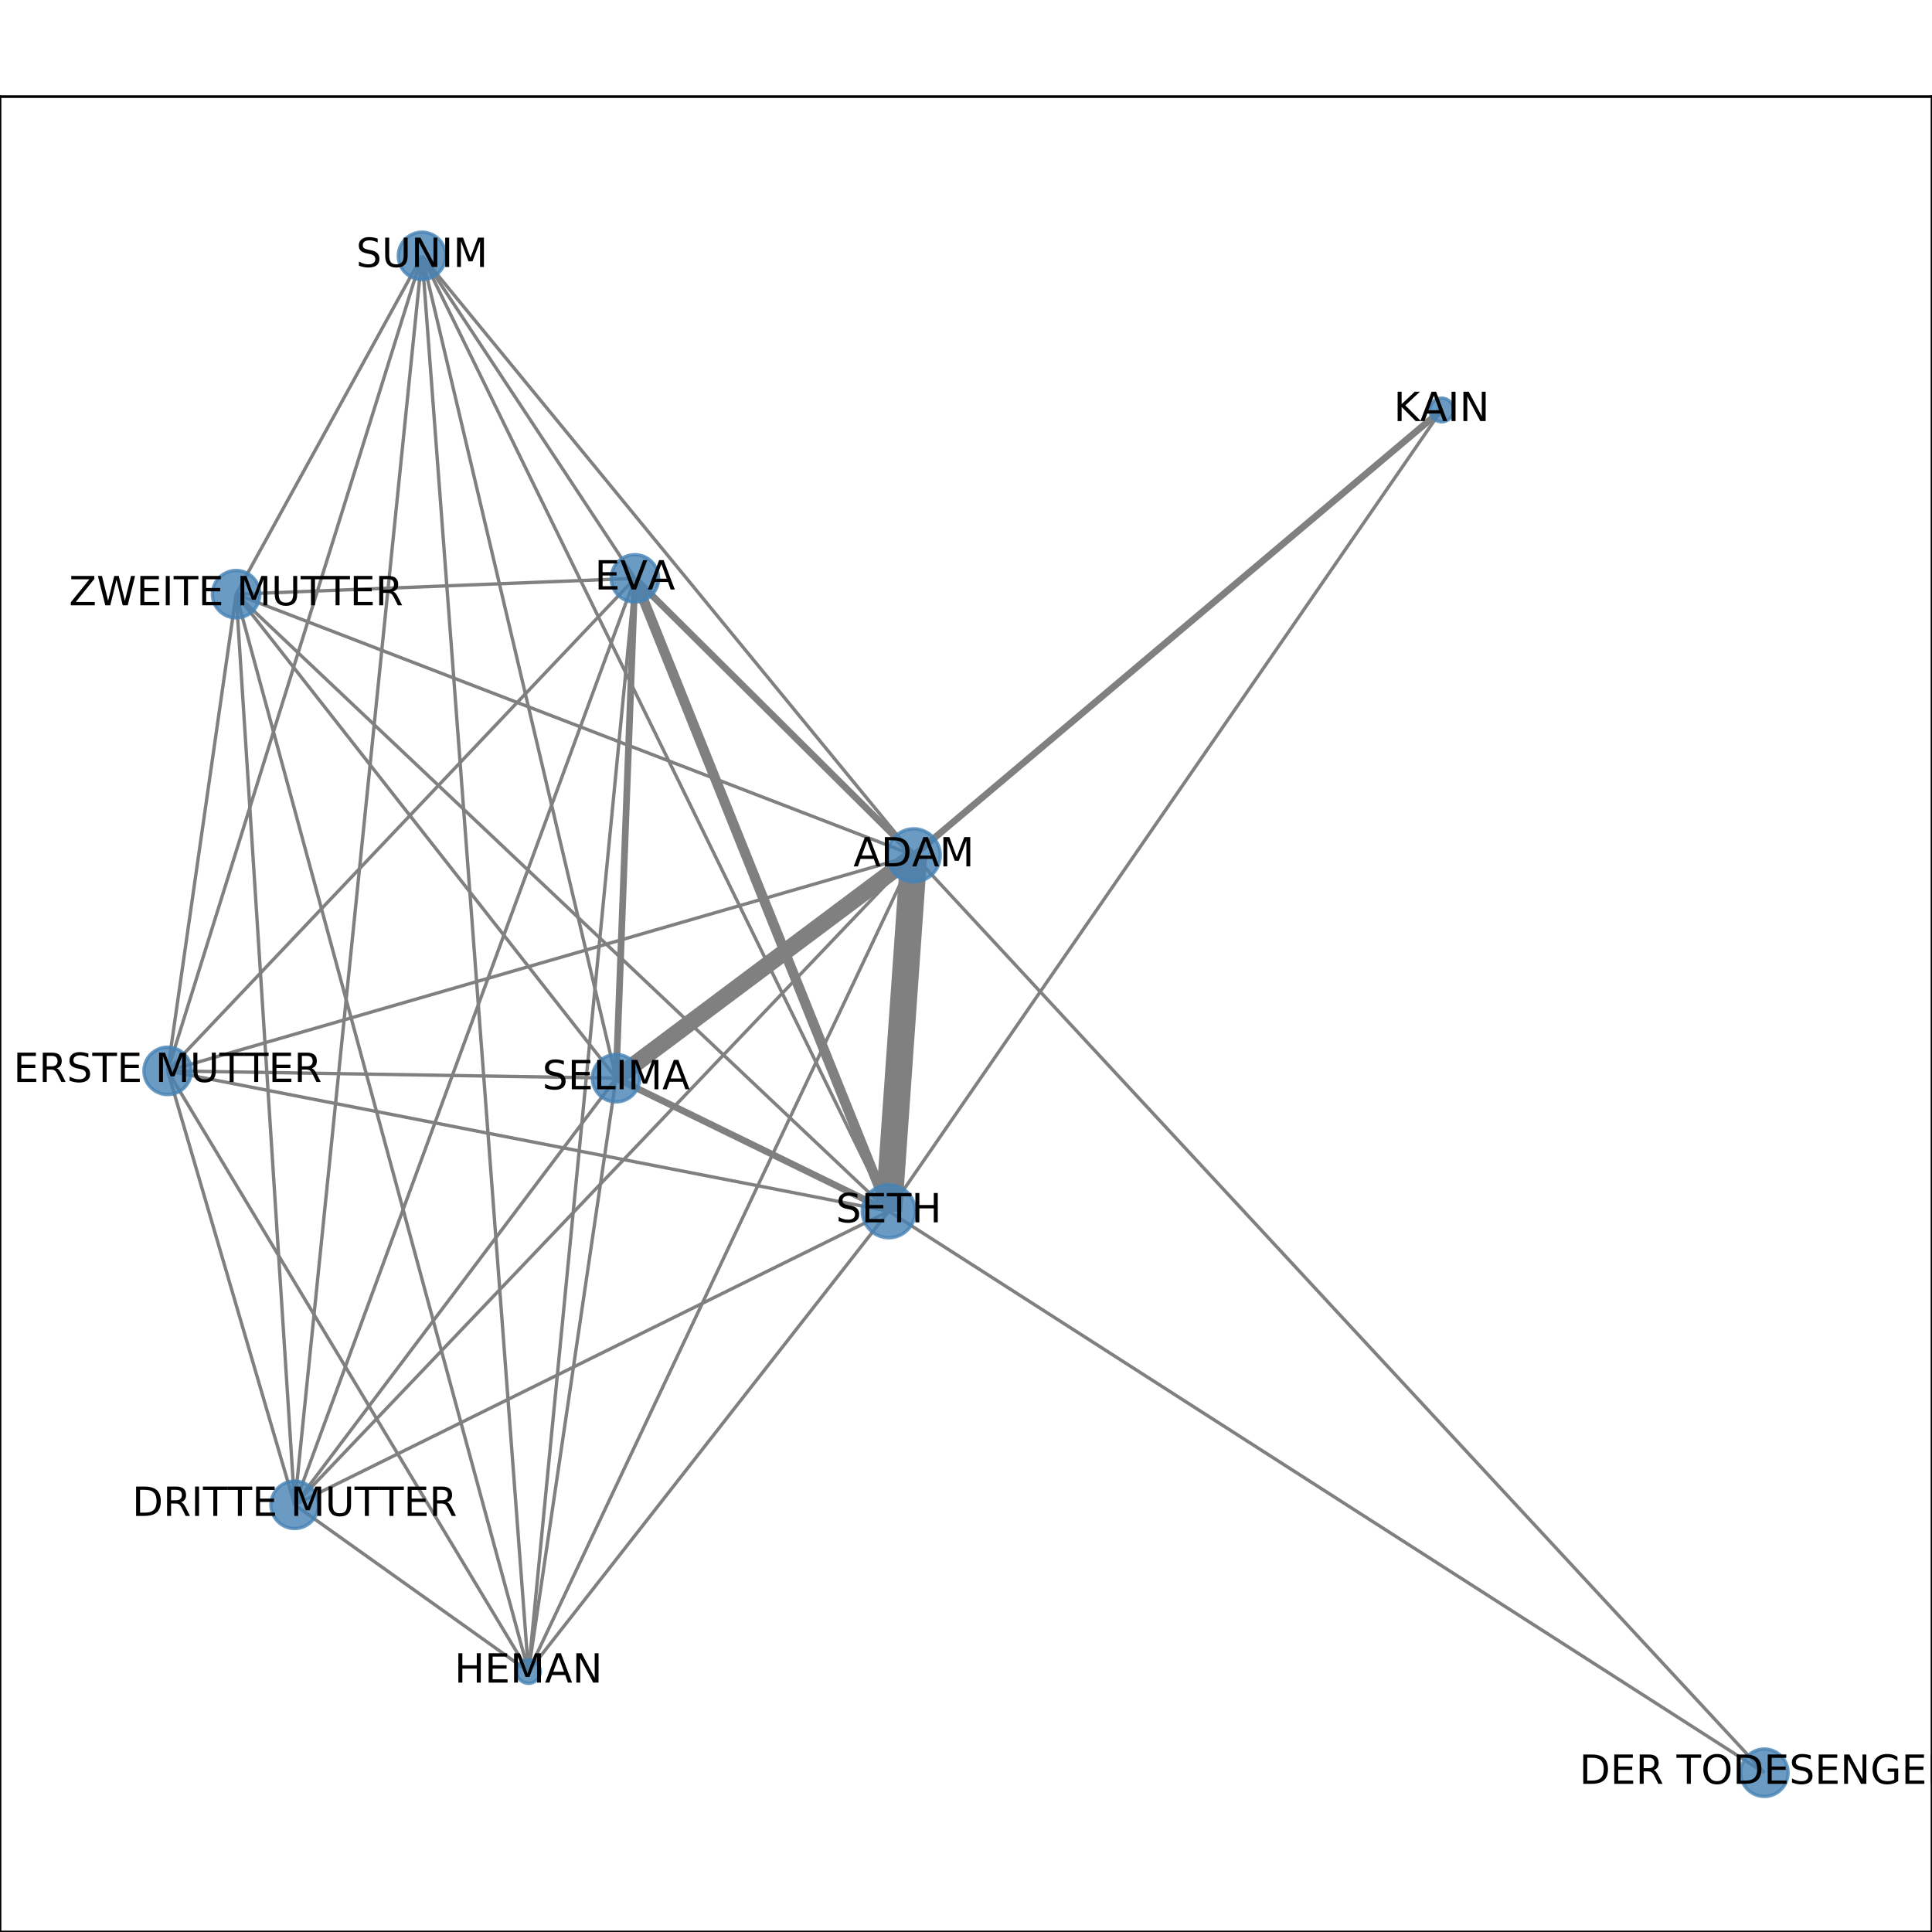 <?xml version="1.0" encoding="utf-8" standalone="no"?>
<!DOCTYPE svg PUBLIC "-//W3C//DTD SVG 1.1//EN"
  "http://www.w3.org/Graphics/SVG/1.1/DTD/svg11.dtd">
<!-- Created with matplotlib (http://matplotlib.org/) -->
<svg height="576pt" version="1.1" viewBox="0 0 576 576" width="576pt" xmlns="http://www.w3.org/2000/svg" xmlns:xlink="http://www.w3.org/1999/xlink">
 <defs>
  <style type="text/css">
*{stroke-linecap:butt;stroke-linejoin:round;}
  </style>
 </defs>
 <g id="figure_1">
  <g id="patch_1">
   <path d="M 0 576 
L 576 576 
L 576 0 
L 0 0 
z
" style="fill:#ffffff;"/>
  </g>
  <g id="axes_1">
   <g id="patch_2">
    <path d="M 0 576 
L 576 576 
L 576 28.8 
L 0 28.8 
z
" style="fill:#ffffff;"/>
   </g>
   <g id="LineCollection_1">
    <path clip-path="url(#pdc02e7511a)" d="M 189.287 172.436 
L 70.401 177.146 
" style="fill:none;stroke:#808080;"/>
    <path clip-path="url(#pdc02e7511a)" d="M 189.287 172.436 
L 272.431 255.004 
" style="fill:none;stroke:#808080;stroke-width:2;"/>
    <path clip-path="url(#pdc02e7511a)" d="M 189.287 172.436 
L 264.981 361.114 
" style="fill:none;stroke:#808080;stroke-width:3;"/>
    <path clip-path="url(#pdc02e7511a)" d="M 189.287 172.436 
L 87.843 448.636 
" style="fill:none;stroke:#808080;"/>
    <path clip-path="url(#pdc02e7511a)" d="M 189.287 172.436 
L 157.558 498.337 
" style="fill:none;stroke:#808080;"/>
    <path clip-path="url(#pdc02e7511a)" d="M 189.287 172.436 
L 183.676 321.44 
" style="fill:none;stroke:#808080;stroke-width:2;"/>
    <path clip-path="url(#pdc02e7511a)" d="M 189.287 172.436 
L 49.983 319.267 
" style="fill:none;stroke:#808080;"/>
    <path clip-path="url(#pdc02e7511a)" d="M 189.287 172.436 
L 125.814 76.284 
" style="fill:none;stroke:#808080;"/>
    <path clip-path="url(#pdc02e7511a)" d="M 70.401 177.146 
L 272.431 255.004 
" style="fill:none;stroke:#808080;"/>
    <path clip-path="url(#pdc02e7511a)" d="M 70.401 177.146 
L 183.676 321.44 
" style="fill:none;stroke:#808080;"/>
    <path clip-path="url(#pdc02e7511a)" d="M 70.401 177.146 
L 87.843 448.636 
" style="fill:none;stroke:#808080;"/>
    <path clip-path="url(#pdc02e7511a)" d="M 70.401 177.146 
L 157.558 498.337 
" style="fill:none;stroke:#808080;"/>
    <path clip-path="url(#pdc02e7511a)" d="M 70.401 177.146 
L 264.981 361.114 
" style="fill:none;stroke:#808080;"/>
    <path clip-path="url(#pdc02e7511a)" d="M 70.401 177.146 
L 49.983 319.267 
" style="fill:none;stroke:#808080;"/>
    <path clip-path="url(#pdc02e7511a)" d="M 70.401 177.146 
L 125.814 76.284 
" style="fill:none;stroke:#808080;"/>
    <path clip-path="url(#pdc02e7511a)" d="M 272.431 255.004 
L 264.981 361.114 
" style="fill:none;stroke:#808080;stroke-width:8;"/>
    <path clip-path="url(#pdc02e7511a)" d="M 272.431 255.004 
L 87.843 448.636 
" style="fill:none;stroke:#808080;"/>
    <path clip-path="url(#pdc02e7511a)" d="M 272.431 255.004 
L 157.558 498.337 
" style="fill:none;stroke:#808080;"/>
    <path clip-path="url(#pdc02e7511a)" d="M 272.431 255.004 
L 526.017 528.516 
" style="fill:none;stroke:#808080;"/>
    <path clip-path="url(#pdc02e7511a)" d="M 272.431 255.004 
L 183.676 321.44 
" style="fill:none;stroke:#808080;stroke-width:5;"/>
    <path clip-path="url(#pdc02e7511a)" d="M 272.431 255.004 
L 49.983 319.267 
" style="fill:none;stroke:#808080;"/>
    <path clip-path="url(#pdc02e7511a)" d="M 272.431 255.004 
L 429.808 122.227 
" style="fill:none;stroke:#808080;stroke-width:2;"/>
    <path clip-path="url(#pdc02e7511a)" d="M 272.431 255.004 
L 125.814 76.284 
" style="fill:none;stroke:#808080;"/>
    <path clip-path="url(#pdc02e7511a)" d="M 264.981 361.114 
L 183.676 321.44 
" style="fill:none;stroke:#808080;stroke-width:2;"/>
    <path clip-path="url(#pdc02e7511a)" d="M 264.981 361.114 
L 157.558 498.337 
" style="fill:none;stroke:#808080;"/>
    <path clip-path="url(#pdc02e7511a)" d="M 264.981 361.114 
L 526.017 528.516 
" style="fill:none;stroke:#808080;"/>
    <path clip-path="url(#pdc02e7511a)" d="M 264.981 361.114 
L 87.843 448.636 
" style="fill:none;stroke:#808080;"/>
    <path clip-path="url(#pdc02e7511a)" d="M 264.981 361.114 
L 49.983 319.267 
" style="fill:none;stroke:#808080;"/>
    <path clip-path="url(#pdc02e7511a)" d="M 264.981 361.114 
L 429.808 122.227 
" style="fill:none;stroke:#808080;"/>
    <path clip-path="url(#pdc02e7511a)" d="M 264.981 361.114 
L 125.814 76.284 
" style="fill:none;stroke:#808080;"/>
    <path clip-path="url(#pdc02e7511a)" d="M 87.843 448.636 
L 157.558 498.337 
" style="fill:none;stroke:#808080;"/>
    <path clip-path="url(#pdc02e7511a)" d="M 87.843 448.636 
L 183.676 321.44 
" style="fill:none;stroke:#808080;"/>
    <path clip-path="url(#pdc02e7511a)" d="M 87.843 448.636 
L 49.983 319.267 
" style="fill:none;stroke:#808080;"/>
    <path clip-path="url(#pdc02e7511a)" d="M 87.843 448.636 
L 125.814 76.284 
" style="fill:none;stroke:#808080;"/>
    <path clip-path="url(#pdc02e7511a)" d="M 157.558 498.337 
L 183.676 321.44 
" style="fill:none;stroke:#808080;"/>
    <path clip-path="url(#pdc02e7511a)" d="M 157.558 498.337 
L 49.983 319.267 
" style="fill:none;stroke:#808080;"/>
    <path clip-path="url(#pdc02e7511a)" d="M 157.558 498.337 
L 125.814 76.284 
" style="fill:none;stroke:#808080;"/>
    <path clip-path="url(#pdc02e7511a)" d="M 183.676 321.44 
L 49.983 319.267 
" style="fill:none;stroke:#808080;"/>
    <path clip-path="url(#pdc02e7511a)" d="M 183.676 321.44 
L 125.814 76.284 
" style="fill:none;stroke:#808080;"/>
    <path clip-path="url(#pdc02e7511a)" d="M 49.983 319.267 
L 125.814 76.284 
" style="fill:none;stroke:#808080;"/>
   </g>
   <g id="matplotlib.axis_1">
    <g id="xtick_1">
     <g id="line2d_1">
      <defs>
       <path d="M 0 0 
L 0 3.5 
" id="m53bae6e49c" style="stroke:#000000;stroke-width:0.8;"/>
      </defs>
      <g>
       <use style="stroke:#000000;stroke-width:0.8;" x="49.983" xlink:href="#m53bae6e49c" y="576"/>
      </g>
     </g>
     <g id="text_1">
      <!-- 0.0 -->
      <defs>
       <path d="M 31.781 66.406 
Q 24.172 66.406 20.328 58.906 
Q 16.5 51.422 16.5 36.375 
Q 16.5 21.391 20.328 13.891 
Q 24.172 6.391 31.781 6.391 
Q 39.453 6.391 43.281 13.891 
Q 47.125 21.391 47.125 36.375 
Q 47.125 51.422 43.281 58.906 
Q 39.453 66.406 31.781 66.406 
z
M 31.781 74.219 
Q 44.047 74.219 50.516 64.516 
Q 56.984 54.828 56.984 36.375 
Q 56.984 17.969 50.516 8.266 
Q 44.047 -1.422 31.781 -1.422 
Q 19.531 -1.422 13.062 8.266 
Q 6.594 17.969 6.594 36.375 
Q 6.594 54.828 13.062 64.516 
Q 19.531 74.219 31.781 74.219 
z
" id="DejaVuSans-30"/>
       <path d="M 10.688 12.406 
L 21 12.406 
L 21 0 
L 10.688 0 
z
" id="DejaVuSans-2e"/>
      </defs>
      <g transform="translate(42.032 590.598)scale(0.1 -0.1)">
       <use xlink:href="#DejaVuSans-30"/>
       <use x="63.623" xlink:href="#DejaVuSans-2e"/>
       <use x="95.41" xlink:href="#DejaVuSans-30"/>
      </g>
     </g>
    </g>
    <g id="xtick_2">
     <g id="line2d_2">
      <g>
       <use style="stroke:#000000;stroke-width:0.8;" x="145.19" xlink:href="#m53bae6e49c" y="576"/>
      </g>
     </g>
     <g id="text_2">
      <!-- 0.2 -->
      <defs>
       <path d="M 19.188 8.297 
L 53.609 8.297 
L 53.609 0 
L 7.328 0 
L 7.328 8.297 
Q 12.938 14.109 22.625 23.891 
Q 32.328 33.688 34.812 36.531 
Q 39.547 41.844 41.422 45.531 
Q 43.312 49.219 43.312 52.781 
Q 43.312 58.594 39.234 62.25 
Q 35.156 65.922 28.609 65.922 
Q 23.969 65.922 18.812 64.312 
Q 13.672 62.703 7.812 59.422 
L 7.812 69.391 
Q 13.766 71.781 18.938 73 
Q 24.125 74.219 28.422 74.219 
Q 39.75 74.219 46.484 68.547 
Q 53.219 62.891 53.219 53.422 
Q 53.219 48.922 51.531 44.891 
Q 49.859 40.875 45.406 35.406 
Q 44.188 33.984 37.641 27.219 
Q 31.109 20.453 19.188 8.297 
z
" id="DejaVuSans-32"/>
      </defs>
      <g transform="translate(137.239 590.598)scale(0.1 -0.1)">
       <use xlink:href="#DejaVuSans-30"/>
       <use x="63.623" xlink:href="#DejaVuSans-2e"/>
       <use x="95.41" xlink:href="#DejaVuSans-32"/>
      </g>
     </g>
    </g>
    <g id="xtick_3">
     <g id="line2d_3">
      <g>
       <use style="stroke:#000000;stroke-width:0.8;" x="240.397" xlink:href="#m53bae6e49c" y="576"/>
      </g>
     </g>
     <g id="text_3">
      <!-- 0.4 -->
      <defs>
       <path d="M 37.797 64.312 
L 12.891 25.391 
L 37.797 25.391 
z
M 35.203 72.906 
L 47.609 72.906 
L 47.609 25.391 
L 58.016 25.391 
L 58.016 17.188 
L 47.609 17.188 
L 47.609 0 
L 37.797 0 
L 37.797 17.188 
L 4.891 17.188 
L 4.891 26.703 
z
" id="DejaVuSans-34"/>
      </defs>
      <g transform="translate(232.445 590.598)scale(0.1 -0.1)">
       <use xlink:href="#DejaVuSans-30"/>
       <use x="63.623" xlink:href="#DejaVuSans-2e"/>
       <use x="95.41" xlink:href="#DejaVuSans-34"/>
      </g>
     </g>
    </g>
    <g id="xtick_4">
     <g id="line2d_4">
      <g>
       <use style="stroke:#000000;stroke-width:0.8;" x="335.603" xlink:href="#m53bae6e49c" y="576"/>
      </g>
     </g>
     <g id="text_4">
      <!-- 0.6 -->
      <defs>
       <path d="M 33.016 40.375 
Q 26.375 40.375 22.484 35.828 
Q 18.609 31.297 18.609 23.391 
Q 18.609 15.531 22.484 10.953 
Q 26.375 6.391 33.016 6.391 
Q 39.656 6.391 43.531 10.953 
Q 47.406 15.531 47.406 23.391 
Q 47.406 31.297 43.531 35.828 
Q 39.656 40.375 33.016 40.375 
z
M 52.594 71.297 
L 52.594 62.312 
Q 48.875 64.062 45.094 64.984 
Q 41.312 65.922 37.594 65.922 
Q 27.828 65.922 22.672 59.328 
Q 17.531 52.734 16.797 39.406 
Q 19.672 43.656 24.016 45.922 
Q 28.375 48.188 33.594 48.188 
Q 44.578 48.188 50.953 41.516 
Q 57.328 34.859 57.328 23.391 
Q 57.328 12.156 50.688 5.359 
Q 44.047 -1.422 33.016 -1.422 
Q 20.359 -1.422 13.672 8.266 
Q 6.984 17.969 6.984 36.375 
Q 6.984 53.656 15.188 63.938 
Q 23.391 74.219 37.203 74.219 
Q 40.922 74.219 44.703 73.484 
Q 48.484 72.75 52.594 71.297 
z
" id="DejaVuSans-36"/>
      </defs>
      <g transform="translate(327.652 590.598)scale(0.1 -0.1)">
       <use xlink:href="#DejaVuSans-30"/>
       <use x="63.623" xlink:href="#DejaVuSans-2e"/>
       <use x="95.41" xlink:href="#DejaVuSans-36"/>
      </g>
     </g>
    </g>
    <g id="xtick_5">
     <g id="line2d_5">
      <g>
       <use style="stroke:#000000;stroke-width:0.8;" x="430.81" xlink:href="#m53bae6e49c" y="576"/>
      </g>
     </g>
     <g id="text_5">
      <!-- 0.8 -->
      <defs>
       <path d="M 31.781 34.625 
Q 24.75 34.625 20.719 30.859 
Q 16.703 27.094 16.703 20.516 
Q 16.703 13.922 20.719 10.156 
Q 24.75 6.391 31.781 6.391 
Q 38.812 6.391 42.859 10.172 
Q 46.922 13.969 46.922 20.516 
Q 46.922 27.094 42.891 30.859 
Q 38.875 34.625 31.781 34.625 
z
M 21.922 38.812 
Q 15.578 40.375 12.031 44.719 
Q 8.5 49.078 8.5 55.328 
Q 8.5 64.062 14.719 69.141 
Q 20.953 74.219 31.781 74.219 
Q 42.672 74.219 48.875 69.141 
Q 55.078 64.062 55.078 55.328 
Q 55.078 49.078 51.531 44.719 
Q 48 40.375 41.703 38.812 
Q 48.828 37.156 52.797 32.312 
Q 56.781 27.484 56.781 20.516 
Q 56.781 9.906 50.312 4.234 
Q 43.844 -1.422 31.781 -1.422 
Q 19.734 -1.422 13.25 4.234 
Q 6.781 9.906 6.781 20.516 
Q 6.781 27.484 10.781 32.312 
Q 14.797 37.156 21.922 38.812 
z
M 18.312 54.391 
Q 18.312 48.734 21.844 45.562 
Q 25.391 42.391 31.781 42.391 
Q 38.141 42.391 41.719 45.562 
Q 45.312 48.734 45.312 54.391 
Q 45.312 60.062 41.719 63.234 
Q 38.141 66.406 31.781 66.406 
Q 25.391 66.406 21.844 63.234 
Q 18.312 60.062 18.312 54.391 
z
" id="DejaVuSans-38"/>
      </defs>
      <g transform="translate(422.858 590.598)scale(0.1 -0.1)">
       <use xlink:href="#DejaVuSans-30"/>
       <use x="63.623" xlink:href="#DejaVuSans-2e"/>
       <use x="95.41" xlink:href="#DejaVuSans-38"/>
      </g>
     </g>
    </g>
    <g id="xtick_6">
     <g id="line2d_6">
      <g>
       <use style="stroke:#000000;stroke-width:0.8;" x="526.017" xlink:href="#m53bae6e49c" y="576"/>
      </g>
     </g>
     <g id="text_6">
      <!-- 1.0 -->
      <defs>
       <path d="M 12.406 8.297 
L 28.516 8.297 
L 28.516 63.922 
L 10.984 60.406 
L 10.984 69.391 
L 28.422 72.906 
L 38.281 72.906 
L 38.281 8.297 
L 54.391 8.297 
L 54.391 0 
L 12.406 0 
z
" id="DejaVuSans-31"/>
      </defs>
      <g transform="translate(518.065 590.598)scale(0.1 -0.1)">
       <use xlink:href="#DejaVuSans-31"/>
       <use x="63.623" xlink:href="#DejaVuSans-2e"/>
       <use x="95.41" xlink:href="#DejaVuSans-30"/>
      </g>
     </g>
    </g>
   </g>
   <g id="matplotlib.axis_2">
    <g id="ytick_1">
     <g id="line2d_7">
      <defs>
       <path d="M 0 0 
L -3.5 0 
" id="m213b12a563" style="stroke:#000000;stroke-width:0.8;"/>
      </defs>
      <g>
       <use style="stroke:#000000;stroke-width:0.8;" x="0" xlink:href="#m213b12a563" y="528.516"/>
      </g>
     </g>
     <g id="text_7">
      <!-- 0.0 -->
      <g transform="translate(-22.903 532.315)scale(0.1 -0.1)">
       <use xlink:href="#DejaVuSans-30"/>
       <use x="63.623" xlink:href="#DejaVuSans-2e"/>
       <use x="95.41" xlink:href="#DejaVuSans-30"/>
      </g>
     </g>
    </g>
    <g id="ytick_2">
     <g id="line2d_8">
      <g>
       <use style="stroke:#000000;stroke-width:0.8;" x="0" xlink:href="#m213b12a563" y="426.804"/>
      </g>
     </g>
     <g id="text_8">
      <!-- 0.1 -->
      <g transform="translate(-22.903 430.603)scale(0.1 -0.1)">
       <use xlink:href="#DejaVuSans-30"/>
       <use x="63.623" xlink:href="#DejaVuSans-2e"/>
       <use x="95.41" xlink:href="#DejaVuSans-31"/>
      </g>
     </g>
    </g>
    <g id="ytick_3">
     <g id="line2d_9">
      <g>
       <use style="stroke:#000000;stroke-width:0.8;" x="0" xlink:href="#m213b12a563" y="325.092"/>
      </g>
     </g>
     <g id="text_9">
      <!-- 0.2 -->
      <g transform="translate(-22.903 328.891)scale(0.1 -0.1)">
       <use xlink:href="#DejaVuSans-30"/>
       <use x="63.623" xlink:href="#DejaVuSans-2e"/>
       <use x="95.41" xlink:href="#DejaVuSans-32"/>
      </g>
     </g>
    </g>
    <g id="ytick_4">
     <g id="line2d_10">
      <g>
       <use style="stroke:#000000;stroke-width:0.8;" x="0" xlink:href="#m213b12a563" y="223.381"/>
      </g>
     </g>
     <g id="text_10">
      <!-- 0.3 -->
      <defs>
       <path d="M 40.578 39.312 
Q 47.656 37.797 51.625 33 
Q 55.609 28.219 55.609 21.188 
Q 55.609 10.406 48.188 4.484 
Q 40.766 -1.422 27.094 -1.422 
Q 22.516 -1.422 17.656 -0.516 
Q 12.797 0.391 7.625 2.203 
L 7.625 11.719 
Q 11.719 9.328 16.594 8.109 
Q 21.484 6.891 26.812 6.891 
Q 36.078 6.891 40.938 10.547 
Q 45.797 14.203 45.797 21.188 
Q 45.797 27.641 41.281 31.266 
Q 36.766 34.906 28.719 34.906 
L 20.219 34.906 
L 20.219 43.016 
L 29.109 43.016 
Q 36.375 43.016 40.234 45.922 
Q 44.094 48.828 44.094 54.297 
Q 44.094 59.906 40.109 62.906 
Q 36.141 65.922 28.719 65.922 
Q 24.656 65.922 20.016 65.031 
Q 15.375 64.156 9.812 62.312 
L 9.812 71.094 
Q 15.438 72.656 20.344 73.438 
Q 25.25 74.219 29.594 74.219 
Q 40.828 74.219 47.359 69.109 
Q 53.906 64.016 53.906 55.328 
Q 53.906 49.266 50.438 45.094 
Q 46.969 40.922 40.578 39.312 
z
" id="DejaVuSans-33"/>
      </defs>
      <g transform="translate(-22.903 227.18)scale(0.1 -0.1)">
       <use xlink:href="#DejaVuSans-30"/>
       <use x="63.623" xlink:href="#DejaVuSans-2e"/>
       <use x="95.41" xlink:href="#DejaVuSans-33"/>
      </g>
     </g>
    </g>
    <g id="ytick_5">
     <g id="line2d_11">
      <g>
       <use style="stroke:#000000;stroke-width:0.8;" x="0" xlink:href="#m213b12a563" y="121.669"/>
      </g>
     </g>
     <g id="text_11">
      <!-- 0.4 -->
      <g transform="translate(-22.903 125.468)scale(0.1 -0.1)">
       <use xlink:href="#DejaVuSans-30"/>
       <use x="63.623" xlink:href="#DejaVuSans-2e"/>
       <use x="95.41" xlink:href="#DejaVuSans-34"/>
      </g>
     </g>
    </g>
   </g>
   <g id="PathCollection_1">
    <path clip-path="url(#pdc02e7511a)" d="M 189.287 179.507 
C 191.162 179.507 192.961 178.762 194.287 177.436 
C 195.613 176.11 196.358 174.311 196.358 172.436 
C 196.358 170.56 195.613 168.762 194.287 167.436 
C 192.961 166.11 191.162 165.365 189.287 165.365 
C 187.411 165.365 185.613 166.11 184.287 167.436 
C 182.961 168.762 182.216 170.56 182.216 172.436 
C 182.216 174.311 182.961 176.11 184.287 177.436 
C 185.613 178.762 187.411 179.507 189.287 179.507 
z
" style="fill:#4682b4;fill-opacity:0.8;stroke:#4682b4;stroke-opacity:0.8;"/>
    <path clip-path="url(#pdc02e7511a)" d="M 70.401 184.217 
C 72.277 184.217 74.075 183.472 75.401 182.146 
C 76.727 180.82 77.472 179.021 77.472 177.146 
C 77.472 175.27 76.727 173.472 75.401 172.146 
C 74.075 170.82 72.277 170.075 70.401 170.075 
C 68.526 170.075 66.727 170.82 65.401 172.146 
C 64.075 173.472 63.33 175.27 63.33 177.146 
C 63.33 179.021 64.075 180.82 65.401 182.146 
C 66.727 183.472 68.526 184.217 70.401 184.217 
z
" style="fill:#4682b4;fill-opacity:0.8;stroke:#4682b4;stroke-opacity:0.8;"/>
    <path clip-path="url(#pdc02e7511a)" d="M 272.431 262.91 
C 274.528 262.91 276.539 262.077 278.022 260.595 
C 279.504 259.112 280.337 257.101 280.337 255.004 
C 280.337 252.908 279.504 250.897 278.022 249.414 
C 276.539 247.932 274.528 247.099 272.431 247.099 
C 270.335 247.099 268.324 247.932 266.841 249.414 
C 265.359 250.897 264.526 252.908 264.526 255.004 
C 264.526 257.101 265.359 259.112 266.841 260.595 
C 268.324 262.077 270.335 262.91 272.431 262.91 
z
" style="fill:#4682b4;fill-opacity:0.8;stroke:#4682b4;stroke-opacity:0.8;"/>
    <path clip-path="url(#pdc02e7511a)" d="M 264.981 369.019 
C 267.078 369.019 269.089 368.186 270.571 366.704 
C 272.054 365.221 272.887 363.21 272.887 361.114 
C 272.887 359.017 272.054 357.006 270.571 355.523 
C 269.089 354.041 267.078 353.208 264.981 353.208 
C 262.885 353.208 260.874 354.041 259.391 355.523 
C 257.909 357.006 257.076 359.017 257.076 361.114 
C 257.076 363.21 257.909 365.221 259.391 366.704 
C 260.874 368.186 262.885 369.019 264.981 369.019 
z
" style="fill:#4682b4;fill-opacity:0.8;stroke:#4682b4;stroke-opacity:0.8;"/>
    <path clip-path="url(#pdc02e7511a)" d="M 87.843 455.707 
C 89.719 455.707 91.517 454.962 92.843 453.636 
C 94.17 452.31 94.915 450.512 94.915 448.636 
C 94.915 446.761 94.17 444.962 92.843 443.636 
C 91.517 442.31 89.719 441.565 87.843 441.565 
C 85.968 441.565 84.17 442.31 82.843 443.636 
C 81.517 444.962 80.772 446.761 80.772 448.636 
C 80.772 450.512 81.517 452.31 82.843 453.636 
C 84.17 454.962 85.968 455.707 87.843 455.707 
z
" style="fill:#4682b4;fill-opacity:0.8;stroke:#4682b4;stroke-opacity:0.8;"/>
    <path clip-path="url(#pdc02e7511a)" d="M 157.558 501.873 
C 158.495 501.873 159.395 501.5 160.058 500.837 
C 160.721 500.174 161.093 499.275 161.093 498.337 
C 161.093 497.399 160.721 496.5 160.058 495.837 
C 159.395 495.174 158.495 494.802 157.558 494.802 
C 156.62 494.802 155.721 495.174 155.058 495.837 
C 154.395 496.5 154.022 497.399 154.022 498.337 
C 154.022 499.275 154.395 500.174 155.058 500.837 
C 155.721 501.5 156.62 501.873 157.558 501.873 
z
" style="fill:#4682b4;fill-opacity:0.8;stroke:#4682b4;stroke-opacity:0.8;"/>
    <path clip-path="url(#pdc02e7511a)" d="M 526.017 535.587 
C 527.892 535.587 529.691 534.842 531.017 533.516 
C 532.343 532.19 533.088 530.391 533.088 528.516 
C 533.088 526.64 532.343 524.842 531.017 523.516 
C 529.691 522.19 527.892 521.445 526.017 521.445 
C 524.141 521.445 522.343 522.19 521.017 523.516 
C 519.691 524.842 518.945 526.64 518.945 528.516 
C 518.945 530.391 519.691 532.19 521.017 533.516 
C 522.343 534.842 524.141 535.587 526.017 535.587 
z
" style="fill:#4682b4;fill-opacity:0.8;stroke:#4682b4;stroke-opacity:0.8;"/>
    <path clip-path="url(#pdc02e7511a)" d="M 183.676 328.512 
C 185.551 328.512 187.35 327.766 188.676 326.44 
C 190.002 325.114 190.747 323.316 190.747 321.44 
C 190.747 319.565 190.002 317.766 188.676 316.44 
C 187.35 315.114 185.551 314.369 183.676 314.369 
C 181.801 314.369 180.002 315.114 178.676 316.44 
C 177.35 317.766 176.605 319.565 176.605 321.44 
C 176.605 323.316 177.35 325.114 178.676 326.44 
C 180.002 327.766 181.801 328.512 183.676 328.512 
z
" style="fill:#4682b4;fill-opacity:0.8;stroke:#4682b4;stroke-opacity:0.8;"/>
    <path clip-path="url(#pdc02e7511a)" d="M 49.983 326.338 
C 51.859 326.338 53.657 325.593 54.983 324.267 
C 56.309 322.941 57.055 321.142 57.055 319.267 
C 57.055 317.392 56.309 315.593 54.983 314.267 
C 53.657 312.941 51.859 312.196 49.983 312.196 
C 48.108 312.196 46.309 312.941 44.983 314.267 
C 43.657 315.593 42.912 317.392 42.912 319.267 
C 42.912 321.142 43.657 322.941 44.983 324.267 
C 46.309 325.593 48.108 326.338 49.983 326.338 
z
" style="fill:#4682b4;fill-opacity:0.8;stroke:#4682b4;stroke-opacity:0.8;"/>
    <path clip-path="url(#pdc02e7511a)" d="M 429.808 125.762 
C 430.746 125.762 431.645 125.39 432.308 124.727 
C 432.971 124.064 433.344 123.164 433.344 122.227 
C 433.344 121.289 432.971 120.39 432.308 119.727 
C 431.645 119.064 430.746 118.691 429.808 118.691 
C 428.871 118.691 427.971 119.064 427.308 119.727 
C 426.645 120.39 426.273 121.289 426.273 122.227 
C 426.273 123.164 426.645 124.064 427.308 124.727 
C 427.971 125.39 428.871 125.762 429.808 125.762 
z
" style="fill:#4682b4;fill-opacity:0.8;stroke:#4682b4;stroke-opacity:0.8;"/>
    <path clip-path="url(#pdc02e7511a)" d="M 125.814 83.355 
C 127.689 83.355 129.488 82.61 130.814 81.284 
C 132.14 79.958 132.885 78.16 132.885 76.284 
C 132.885 74.409 132.14 72.61 130.814 71.284 
C 129.488 69.958 127.689 69.213 125.814 69.213 
C 123.938 69.213 122.14 69.958 120.814 71.284 
C 119.488 72.61 118.743 74.409 118.743 76.284 
C 118.743 78.16 119.488 79.958 120.814 81.284 
C 122.14 82.61 123.938 83.355 125.814 83.355 
z
" style="fill:#4682b4;fill-opacity:0.8;stroke:#4682b4;stroke-opacity:0.8;"/>
   </g>
   <g id="patch_3">
    <path d="M 0 576 
L 0 28.8 
" style="fill:none;stroke:#000000;stroke-linecap:square;stroke-linejoin:miter;stroke-width:0.8;"/>
   </g>
   <g id="patch_4">
    <path d="M 576 576 
L 576 28.8 
" style="fill:none;stroke:#000000;stroke-linecap:square;stroke-linejoin:miter;stroke-width:0.8;"/>
   </g>
   <g id="patch_5">
    <path d="M 0 576 
L 576 576 
" style="fill:none;stroke:#000000;stroke-linecap:square;stroke-linejoin:miter;stroke-width:0.8;"/>
   </g>
   <g id="patch_6">
    <path d="M 0 28.8 
L 576 28.8 
" style="fill:none;stroke:#000000;stroke-linecap:square;stroke-linejoin:miter;stroke-width:0.8;"/>
   </g>
   <g id="text_12">
    <g clip-path="url(#pdc02e7511a)">
     <!-- EVA -->
     <defs>
      <path d="M 9.812 72.906 
L 55.906 72.906 
L 55.906 64.594 
L 19.672 64.594 
L 19.672 43.016 
L 54.391 43.016 
L 54.391 34.719 
L 19.672 34.719 
L 19.672 8.297 
L 56.781 8.297 
L 56.781 0 
L 9.812 0 
z
" id="DejaVuSans-45"/>
      <path d="M 28.609 0 
L 0.781 72.906 
L 11.078 72.906 
L 34.188 11.531 
L 57.328 72.906 
L 67.578 72.906 
L 39.797 0 
z
" id="DejaVuSans-56"/>
      <path d="M 34.188 63.188 
L 20.797 26.906 
L 47.609 26.906 
z
M 28.609 72.906 
L 39.797 72.906 
L 67.578 0 
L 57.328 0 
L 50.688 18.703 
L 17.828 18.703 
L 11.188 0 
L 0.781 0 
z
" id="DejaVuSans-41"/>
     </defs>
     <g transform="translate(177.292 175.747)scale(0.12 -0.12)">
      <use xlink:href="#DejaVuSans-45"/>
      <use x="63.184" xlink:href="#DejaVuSans-56"/>
      <use x="131.498" xlink:href="#DejaVuSans-41"/>
     </g>
    </g>
   </g>
   <g id="text_13">
    <g clip-path="url(#pdc02e7511a)">
     <!-- ZWEITE MUTTER -->
     <defs>
      <path d="M 5.609 72.906 
L 62.891 72.906 
L 62.891 65.375 
L 16.797 8.297 
L 64.016 8.297 
L 64.016 0 
L 4.5 0 
L 4.5 7.516 
L 50.594 64.594 
L 5.609 64.594 
z
" id="DejaVuSans-5a"/>
      <path d="M 3.328 72.906 
L 13.281 72.906 
L 28.609 11.281 
L 43.891 72.906 
L 54.984 72.906 
L 70.312 11.281 
L 85.594 72.906 
L 95.609 72.906 
L 77.297 0 
L 64.891 0 
L 49.516 63.281 
L 33.984 0 
L 21.578 0 
z
" id="DejaVuSans-57"/>
      <path d="M 9.812 72.906 
L 19.672 72.906 
L 19.672 0 
L 9.812 0 
z
" id="DejaVuSans-49"/>
      <path d="M -0.297 72.906 
L 61.375 72.906 
L 61.375 64.594 
L 35.5 64.594 
L 35.5 0 
L 25.594 0 
L 25.594 64.594 
L -0.297 64.594 
z
" id="DejaVuSans-54"/>
      <path id="DejaVuSans-20"/>
      <path d="M 9.812 72.906 
L 24.516 72.906 
L 43.109 23.297 
L 61.812 72.906 
L 76.516 72.906 
L 76.516 0 
L 66.891 0 
L 66.891 64.016 
L 48.094 14.016 
L 38.188 14.016 
L 19.391 64.016 
L 19.391 0 
L 9.812 0 
z
" id="DejaVuSans-4d"/>
      <path d="M 8.688 72.906 
L 18.609 72.906 
L 18.609 28.609 
Q 18.609 16.891 22.844 11.734 
Q 27.094 6.594 36.625 6.594 
Q 46.094 6.594 50.344 11.734 
Q 54.594 16.891 54.594 28.609 
L 54.594 72.906 
L 64.5 72.906 
L 64.5 27.391 
Q 64.5 13.141 57.438 5.859 
Q 50.391 -1.422 36.625 -1.422 
Q 22.797 -1.422 15.734 5.859 
Q 8.688 13.141 8.688 27.391 
z
" id="DejaVuSans-55"/>
      <path d="M 44.391 34.188 
Q 47.562 33.109 50.562 29.594 
Q 53.562 26.078 56.594 19.922 
L 66.609 0 
L 56 0 
L 46.688 18.703 
Q 43.062 26.031 39.672 28.422 
Q 36.281 30.812 30.422 30.812 
L 19.672 30.812 
L 19.672 0 
L 9.812 0 
L 9.812 72.906 
L 32.078 72.906 
Q 44.578 72.906 50.734 67.672 
Q 56.891 62.453 56.891 51.906 
Q 56.891 45.016 53.688 40.469 
Q 50.484 35.938 44.391 34.188 
z
M 19.672 64.797 
L 19.672 38.922 
L 32.078 38.922 
Q 39.203 38.922 42.844 42.219 
Q 46.484 45.516 46.484 51.906 
Q 46.484 58.297 42.844 61.547 
Q 39.203 64.797 32.078 64.797 
z
" id="DejaVuSans-52"/>
     </defs>
     <g transform="translate(20.578 180.457)scale(0.12 -0.12)">
      <use xlink:href="#DejaVuSans-5a"/>
      <use x="68.506" xlink:href="#DejaVuSans-57"/>
      <use x="167.383" xlink:href="#DejaVuSans-45"/>
      <use x="230.566" xlink:href="#DejaVuSans-49"/>
      <use x="260.059" xlink:href="#DejaVuSans-54"/>
      <use x="321.143" xlink:href="#DejaVuSans-45"/>
      <use x="384.326" xlink:href="#DejaVuSans-20"/>
      <use x="416.113" xlink:href="#DejaVuSans-4d"/>
      <use x="502.393" xlink:href="#DejaVuSans-55"/>
      <use x="575.586" xlink:href="#DejaVuSans-54"/>
      <use x="636.654" xlink:href="#DejaVuSans-54"/>
      <use x="697.738" xlink:href="#DejaVuSans-45"/>
      <use x="760.922" xlink:href="#DejaVuSans-52"/>
     </g>
    </g>
   </g>
   <g id="text_14">
    <g clip-path="url(#pdc02e7511a)">
     <!-- ADAM -->
     <defs>
      <path d="M 19.672 64.797 
L 19.672 8.109 
L 31.594 8.109 
Q 46.688 8.109 53.688 14.938 
Q 60.688 21.781 60.688 36.531 
Q 60.688 51.172 53.688 57.984 
Q 46.688 64.797 31.594 64.797 
z
M 9.812 72.906 
L 30.078 72.906 
Q 51.266 72.906 61.172 64.094 
Q 71.094 55.281 71.094 36.531 
Q 71.094 17.672 61.125 8.828 
Q 51.172 0 30.078 0 
L 9.812 0 
z
" id="DejaVuSans-44"/>
     </defs>
     <g transform="translate(254.427 258.316)scale(0.12 -0.12)">
      <use xlink:href="#DejaVuSans-41"/>
      <use x="68.408" xlink:href="#DejaVuSans-44"/>
      <use x="145.395" xlink:href="#DejaVuSans-41"/>
      <use x="213.803" xlink:href="#DejaVuSans-4d"/>
     </g>
    </g>
   </g>
   <g id="text_15">
    <g clip-path="url(#pdc02e7511a)">
     <!-- SETH -->
     <defs>
      <path d="M 53.516 70.516 
L 53.516 60.891 
Q 47.906 63.578 42.922 64.891 
Q 37.938 66.219 33.297 66.219 
Q 25.25 66.219 20.875 63.094 
Q 16.5 59.969 16.5 54.203 
Q 16.5 49.359 19.406 46.891 
Q 22.312 44.438 30.422 42.922 
L 36.375 41.703 
Q 47.406 39.594 52.656 34.297 
Q 57.906 29 57.906 20.125 
Q 57.906 9.516 50.797 4.047 
Q 43.703 -1.422 29.984 -1.422 
Q 24.812 -1.422 18.969 -0.25 
Q 13.141 0.922 6.891 3.219 
L 6.891 13.375 
Q 12.891 10.016 18.656 8.297 
Q 24.422 6.594 29.984 6.594 
Q 38.422 6.594 43.016 9.906 
Q 47.609 13.234 47.609 19.391 
Q 47.609 24.75 44.312 27.781 
Q 41.016 30.812 33.5 32.328 
L 27.484 33.5 
Q 16.453 35.688 11.516 40.375 
Q 6.594 45.062 6.594 53.422 
Q 6.594 63.094 13.406 68.656 
Q 20.219 74.219 32.172 74.219 
Q 37.312 74.219 42.625 73.281 
Q 47.953 72.359 53.516 70.516 
z
" id="DejaVuSans-53"/>
      <path d="M 9.812 72.906 
L 19.672 72.906 
L 19.672 43.016 
L 55.516 43.016 
L 55.516 72.906 
L 65.375 72.906 
L 65.375 0 
L 55.516 0 
L 55.516 34.719 
L 19.672 34.719 
L 19.672 0 
L 9.812 0 
z
" id="DejaVuSans-48"/>
     </defs>
     <g transform="translate(249.204 364.425)scale(0.12 -0.12)">
      <use xlink:href="#DejaVuSans-53"/>
      <use x="63.477" xlink:href="#DejaVuSans-45"/>
      <use x="126.66" xlink:href="#DejaVuSans-54"/>
      <use x="187.744" xlink:href="#DejaVuSans-48"/>
     </g>
    </g>
   </g>
   <g id="text_16">
    <g clip-path="url(#pdc02e7511a)">
     <!-- HEMAN -->
     <defs>
      <path d="M 9.812 72.906 
L 23.094 72.906 
L 55.422 11.922 
L 55.422 72.906 
L 64.984 72.906 
L 64.984 0 
L 51.703 0 
L 19.391 60.984 
L 19.391 0 
L 9.812 0 
z
" id="DejaVuSans-4e"/>
     </defs>
     <g transform="translate(135.484 501.648)scale(0.12 -0.12)">
      <use xlink:href="#DejaVuSans-48"/>
      <use x="75.195" xlink:href="#DejaVuSans-45"/>
      <use x="138.379" xlink:href="#DejaVuSans-4d"/>
      <use x="224.658" xlink:href="#DejaVuSans-41"/>
      <use x="293.066" xlink:href="#DejaVuSans-4e"/>
     </g>
    </g>
   </g>
   <g id="text_17">
    <g clip-path="url(#pdc02e7511a)">
     <!-- DER TODESENGEL -->
     <defs>
      <path d="M 39.406 66.219 
Q 28.656 66.219 22.328 58.203 
Q 16.016 50.203 16.016 36.375 
Q 16.016 22.609 22.328 14.594 
Q 28.656 6.594 39.406 6.594 
Q 50.141 6.594 56.422 14.594 
Q 62.703 22.609 62.703 36.375 
Q 62.703 50.203 56.422 58.203 
Q 50.141 66.219 39.406 66.219 
z
M 39.406 74.219 
Q 54.734 74.219 63.906 63.938 
Q 73.094 53.656 73.094 36.375 
Q 73.094 19.141 63.906 8.859 
Q 54.734 -1.422 39.406 -1.422 
Q 24.031 -1.422 14.812 8.828 
Q 5.609 19.094 5.609 36.375 
Q 5.609 53.656 14.812 63.938 
Q 24.031 74.219 39.406 74.219 
z
" id="DejaVuSans-4f"/>
      <path d="M 59.516 10.406 
L 59.516 29.984 
L 43.406 29.984 
L 43.406 38.094 
L 69.281 38.094 
L 69.281 6.781 
Q 63.578 2.734 56.688 0.656 
Q 49.812 -1.422 42 -1.422 
Q 24.906 -1.422 15.25 8.562 
Q 5.609 18.562 5.609 36.375 
Q 5.609 54.25 15.25 64.234 
Q 24.906 74.219 42 74.219 
Q 49.125 74.219 55.547 72.453 
Q 61.969 70.703 67.391 67.281 
L 67.391 56.781 
Q 61.922 61.422 55.766 63.766 
Q 49.609 66.109 42.828 66.109 
Q 29.438 66.109 22.719 58.641 
Q 16.016 51.172 16.016 36.375 
Q 16.016 21.625 22.719 14.156 
Q 29.438 6.688 42.828 6.688 
Q 48.047 6.688 52.141 7.594 
Q 56.25 8.5 59.516 10.406 
z
" id="DejaVuSans-47"/>
      <path d="M 9.812 72.906 
L 19.672 72.906 
L 19.672 8.297 
L 55.172 8.297 
L 55.172 0 
L 9.812 0 
z
" id="DejaVuSans-4c"/>
     </defs>
     <g transform="translate(470.858 531.827)scale(0.12 -0.12)">
      <use xlink:href="#DejaVuSans-44"/>
      <use x="77.002" xlink:href="#DejaVuSans-45"/>
      <use x="140.186" xlink:href="#DejaVuSans-52"/>
      <use x="209.668" xlink:href="#DejaVuSans-20"/>
      <use x="241.455" xlink:href="#DejaVuSans-54"/>
      <use x="302.539" xlink:href="#DejaVuSans-4f"/>
      <use x="381.25" xlink:href="#DejaVuSans-44"/>
      <use x="458.252" xlink:href="#DejaVuSans-45"/>
      <use x="521.436" xlink:href="#DejaVuSans-53"/>
      <use x="584.912" xlink:href="#DejaVuSans-45"/>
      <use x="648.096" xlink:href="#DejaVuSans-4e"/>
      <use x="722.9" xlink:href="#DejaVuSans-47"/>
      <use x="800.391" xlink:href="#DejaVuSans-45"/>
      <use x="863.574" xlink:href="#DejaVuSans-4c"/>
     </g>
    </g>
   </g>
   <g id="text_18">
    <g clip-path="url(#pdc02e7511a)">
     <!-- DRITTE MUTTER -->
     <g transform="translate(39.401 451.948)scale(0.12 -0.12)">
      <use xlink:href="#DejaVuSans-44"/>
      <use x="77.002" xlink:href="#DejaVuSans-52"/>
      <use x="146.484" xlink:href="#DejaVuSans-49"/>
      <use x="175.977" xlink:href="#DejaVuSans-54"/>
      <use x="237.045" xlink:href="#DejaVuSans-54"/>
      <use x="298.129" xlink:href="#DejaVuSans-45"/>
      <use x="361.312" xlink:href="#DejaVuSans-20"/>
      <use x="393.1" xlink:href="#DejaVuSans-4d"/>
      <use x="479.379" xlink:href="#DejaVuSans-55"/>
      <use x="552.572" xlink:href="#DejaVuSans-54"/>
      <use x="613.641" xlink:href="#DejaVuSans-54"/>
      <use x="674.725" xlink:href="#DejaVuSans-45"/>
      <use x="737.908" xlink:href="#DejaVuSans-52"/>
     </g>
    </g>
   </g>
   <g id="text_19">
    <g clip-path="url(#pdc02e7511a)">
     <!-- ERSTE MUTTER -->
     <g transform="translate(3.994 322.578)scale(0.12 -0.12)">
      <use xlink:href="#DejaVuSans-45"/>
      <use x="63.184" xlink:href="#DejaVuSans-52"/>
      <use x="132.666" xlink:href="#DejaVuSans-53"/>
      <use x="196.143" xlink:href="#DejaVuSans-54"/>
      <use x="257.227" xlink:href="#DejaVuSans-45"/>
      <use x="320.41" xlink:href="#DejaVuSans-20"/>
      <use x="352.197" xlink:href="#DejaVuSans-4d"/>
      <use x="438.477" xlink:href="#DejaVuSans-55"/>
      <use x="511.67" xlink:href="#DejaVuSans-54"/>
      <use x="572.738" xlink:href="#DejaVuSans-54"/>
      <use x="633.822" xlink:href="#DejaVuSans-45"/>
      <use x="697.006" xlink:href="#DejaVuSans-52"/>
     </g>
    </g>
   </g>
   <g id="text_20">
    <g clip-path="url(#pdc02e7511a)">
     <!-- SELIMA -->
     <g transform="translate(161.681 324.752)scale(0.12 -0.12)">
      <use xlink:href="#DejaVuSans-53"/>
      <use x="63.477" xlink:href="#DejaVuSans-45"/>
      <use x="126.66" xlink:href="#DejaVuSans-4c"/>
      <use x="182.373" xlink:href="#DejaVuSans-49"/>
      <use x="211.865" xlink:href="#DejaVuSans-4d"/>
      <use x="298.145" xlink:href="#DejaVuSans-41"/>
     </g>
    </g>
   </g>
   <g id="text_21">
    <g clip-path="url(#pdc02e7511a)">
     <!-- KAIN -->
     <defs>
      <path d="M 9.812 72.906 
L 19.672 72.906 
L 19.672 42.094 
L 52.391 72.906 
L 65.094 72.906 
L 28.906 38.922 
L 67.672 0 
L 54.688 0 
L 19.672 35.109 
L 19.672 0 
L 9.812 0 
z
" id="DejaVuSans-4b"/>
     </defs>
     <g transform="translate(415.511 125.538)scale(0.12 -0.12)">
      <use xlink:href="#DejaVuSans-4b"/>
      <use x="65.561" xlink:href="#DejaVuSans-41"/>
      <use x="133.969" xlink:href="#DejaVuSans-49"/>
      <use x="163.461" xlink:href="#DejaVuSans-4e"/>
     </g>
    </g>
   </g>
   <g id="text_22">
    <g clip-path="url(#pdc02e7511a)">
     <!-- SUNIM -->
     <g transform="translate(106.178 79.596)scale(0.12 -0.12)">
      <use xlink:href="#DejaVuSans-53"/>
      <use x="63.477" xlink:href="#DejaVuSans-55"/>
      <use x="136.67" xlink:href="#DejaVuSans-4e"/>
      <use x="211.475" xlink:href="#DejaVuSans-49"/>
      <use x="240.967" xlink:href="#DejaVuSans-4d"/>
     </g>
    </g>
   </g>
  </g>
 </g>
 <defs>
  <clipPath id="pdc02e7511a">
   <rect height="547.2" width="576" x="0" y="28.8"/>
  </clipPath>
 </defs>
</svg>
